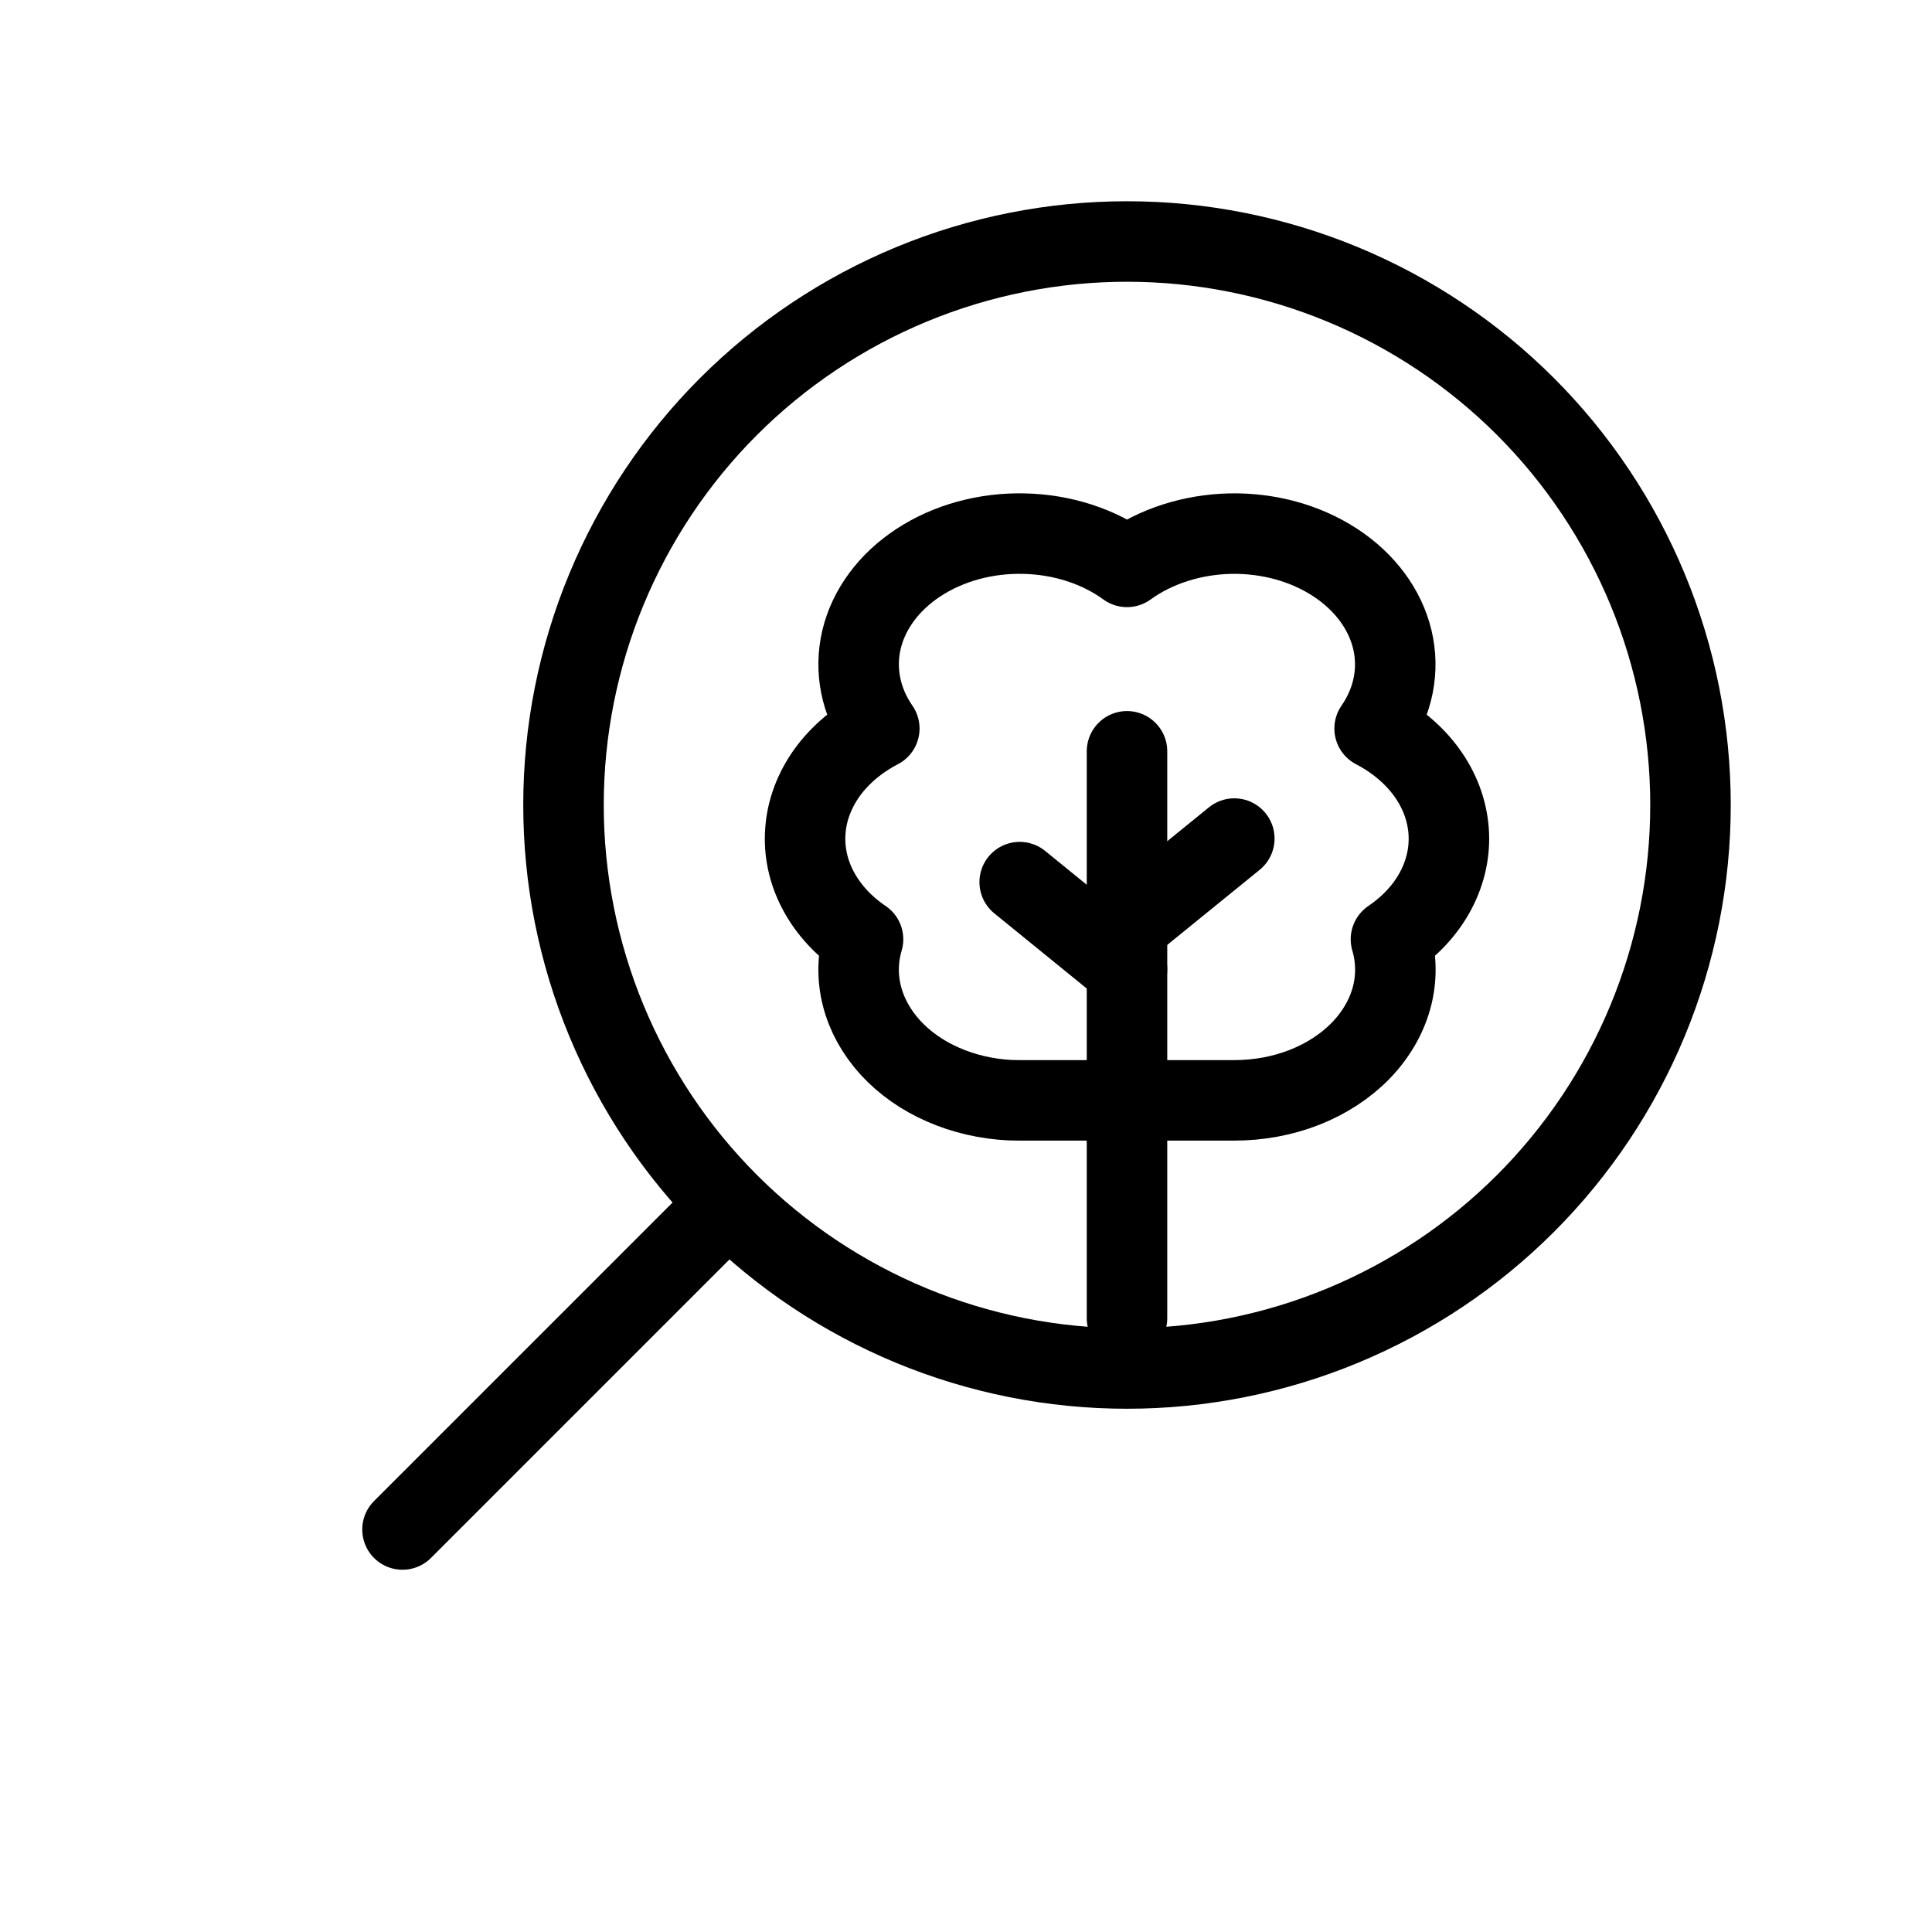 <svg xmlns="http://www.w3.org/2000/svg" viewBox="0 0 24 24" fill="currentColor">
    <!-- Círculo de la lupa (tu diseño original exacto) -->
    <path
        d="M21 10C21 10.919 20.819 11.829 20.467 12.679C20.115 13.528 19.6 14.3 18.95 14.95C18.3 15.6 17.528 16.115 16.679 16.467C15.829 16.819 14.919 17 14 17C13.081 17 12.171 16.819 11.321 16.467C10.472 16.115 9.7 15.6 9.05 14.95C8.4 14.3 7.885 13.528 7.533 12.679C7.181 11.829 7 10.919 7 10C7 9.081 7.181 8.171 7.533 7.321C7.885 6.472 8.4 5.7 9.05 5.05C9.7 4.4 10.472 3.885 11.321 3.533C12.171 3.181 13.081 3 14 3C14.919 3 15.829 3.181 16.679 3.533C17.528 3.885 18.3 4.4 18.95 5.05C19.6 5.7 20.115 6.472 20.467 7.321C20.819 8.171 21 9.081 21 10Z"
        stroke="currentColor" stroke-linecap="round" stroke-linejoin="round" fill="none" />

    <!-- Mango de la lupa (tu diseño original exacto) -->
    <path d="M5 19L9 15" stroke="currentColor" stroke-linecap="round" stroke-linejoin="round" />

    <!-- Planta dentro de la lupa (tu diseño original exacto) -->
    <path d="M14 12.042L12.667 10.958" stroke="currentColor" stroke-linecap="round" stroke-linejoin="round" />
    <path d="M14 11.5L15.333 10.417" stroke="currentColor" stroke-linecap="round" stroke-linejoin="round" />
    <path d="M14 16.375V9.333" stroke="currentColor" stroke-linecap="round" stroke-linejoin="round" />
    <path
        d="M12.549 13.667C12.258 13.653 11.973 13.587 11.716 13.474C11.459 13.362 11.235 13.204 11.061 13.014C10.887 12.823 10.766 12.604 10.707 12.372C10.648 12.139 10.653 11.899 10.721 11.668C10.479 11.504 10.288 11.297 10.164 11.062C10.039 10.828 9.985 10.572 10.005 10.317C10.024 10.062 10.118 9.815 10.277 9.594C10.437 9.374 10.658 9.188 10.923 9.05C10.691 8.715 10.613 8.323 10.702 7.945C10.792 7.567 11.044 7.227 11.414 6.986C11.783 6.745 12.246 6.618 12.72 6.629C13.193 6.639 13.647 6.785 14 7.042C14.353 6.786 14.807 6.64 15.28 6.629C15.754 6.619 16.216 6.746 16.585 6.987C16.954 7.228 17.206 7.568 17.296 7.945C17.386 8.323 17.308 8.715 17.076 9.05C17.341 9.188 17.562 9.374 17.722 9.594C17.882 9.814 17.975 10.062 17.995 10.317C18.015 10.572 17.96 10.827 17.836 11.062C17.712 11.297 17.521 11.504 17.279 11.668C17.349 11.907 17.352 12.155 17.287 12.395C17.221 12.635 17.09 12.859 16.903 13.052C16.716 13.244 16.477 13.4 16.206 13.507C15.934 13.614 15.635 13.669 15.333 13.669H12.667L12.549 13.667Z"
        stroke="currentColor" stroke-linecap="round" stroke-linejoin="round" fill="none" />
</svg>